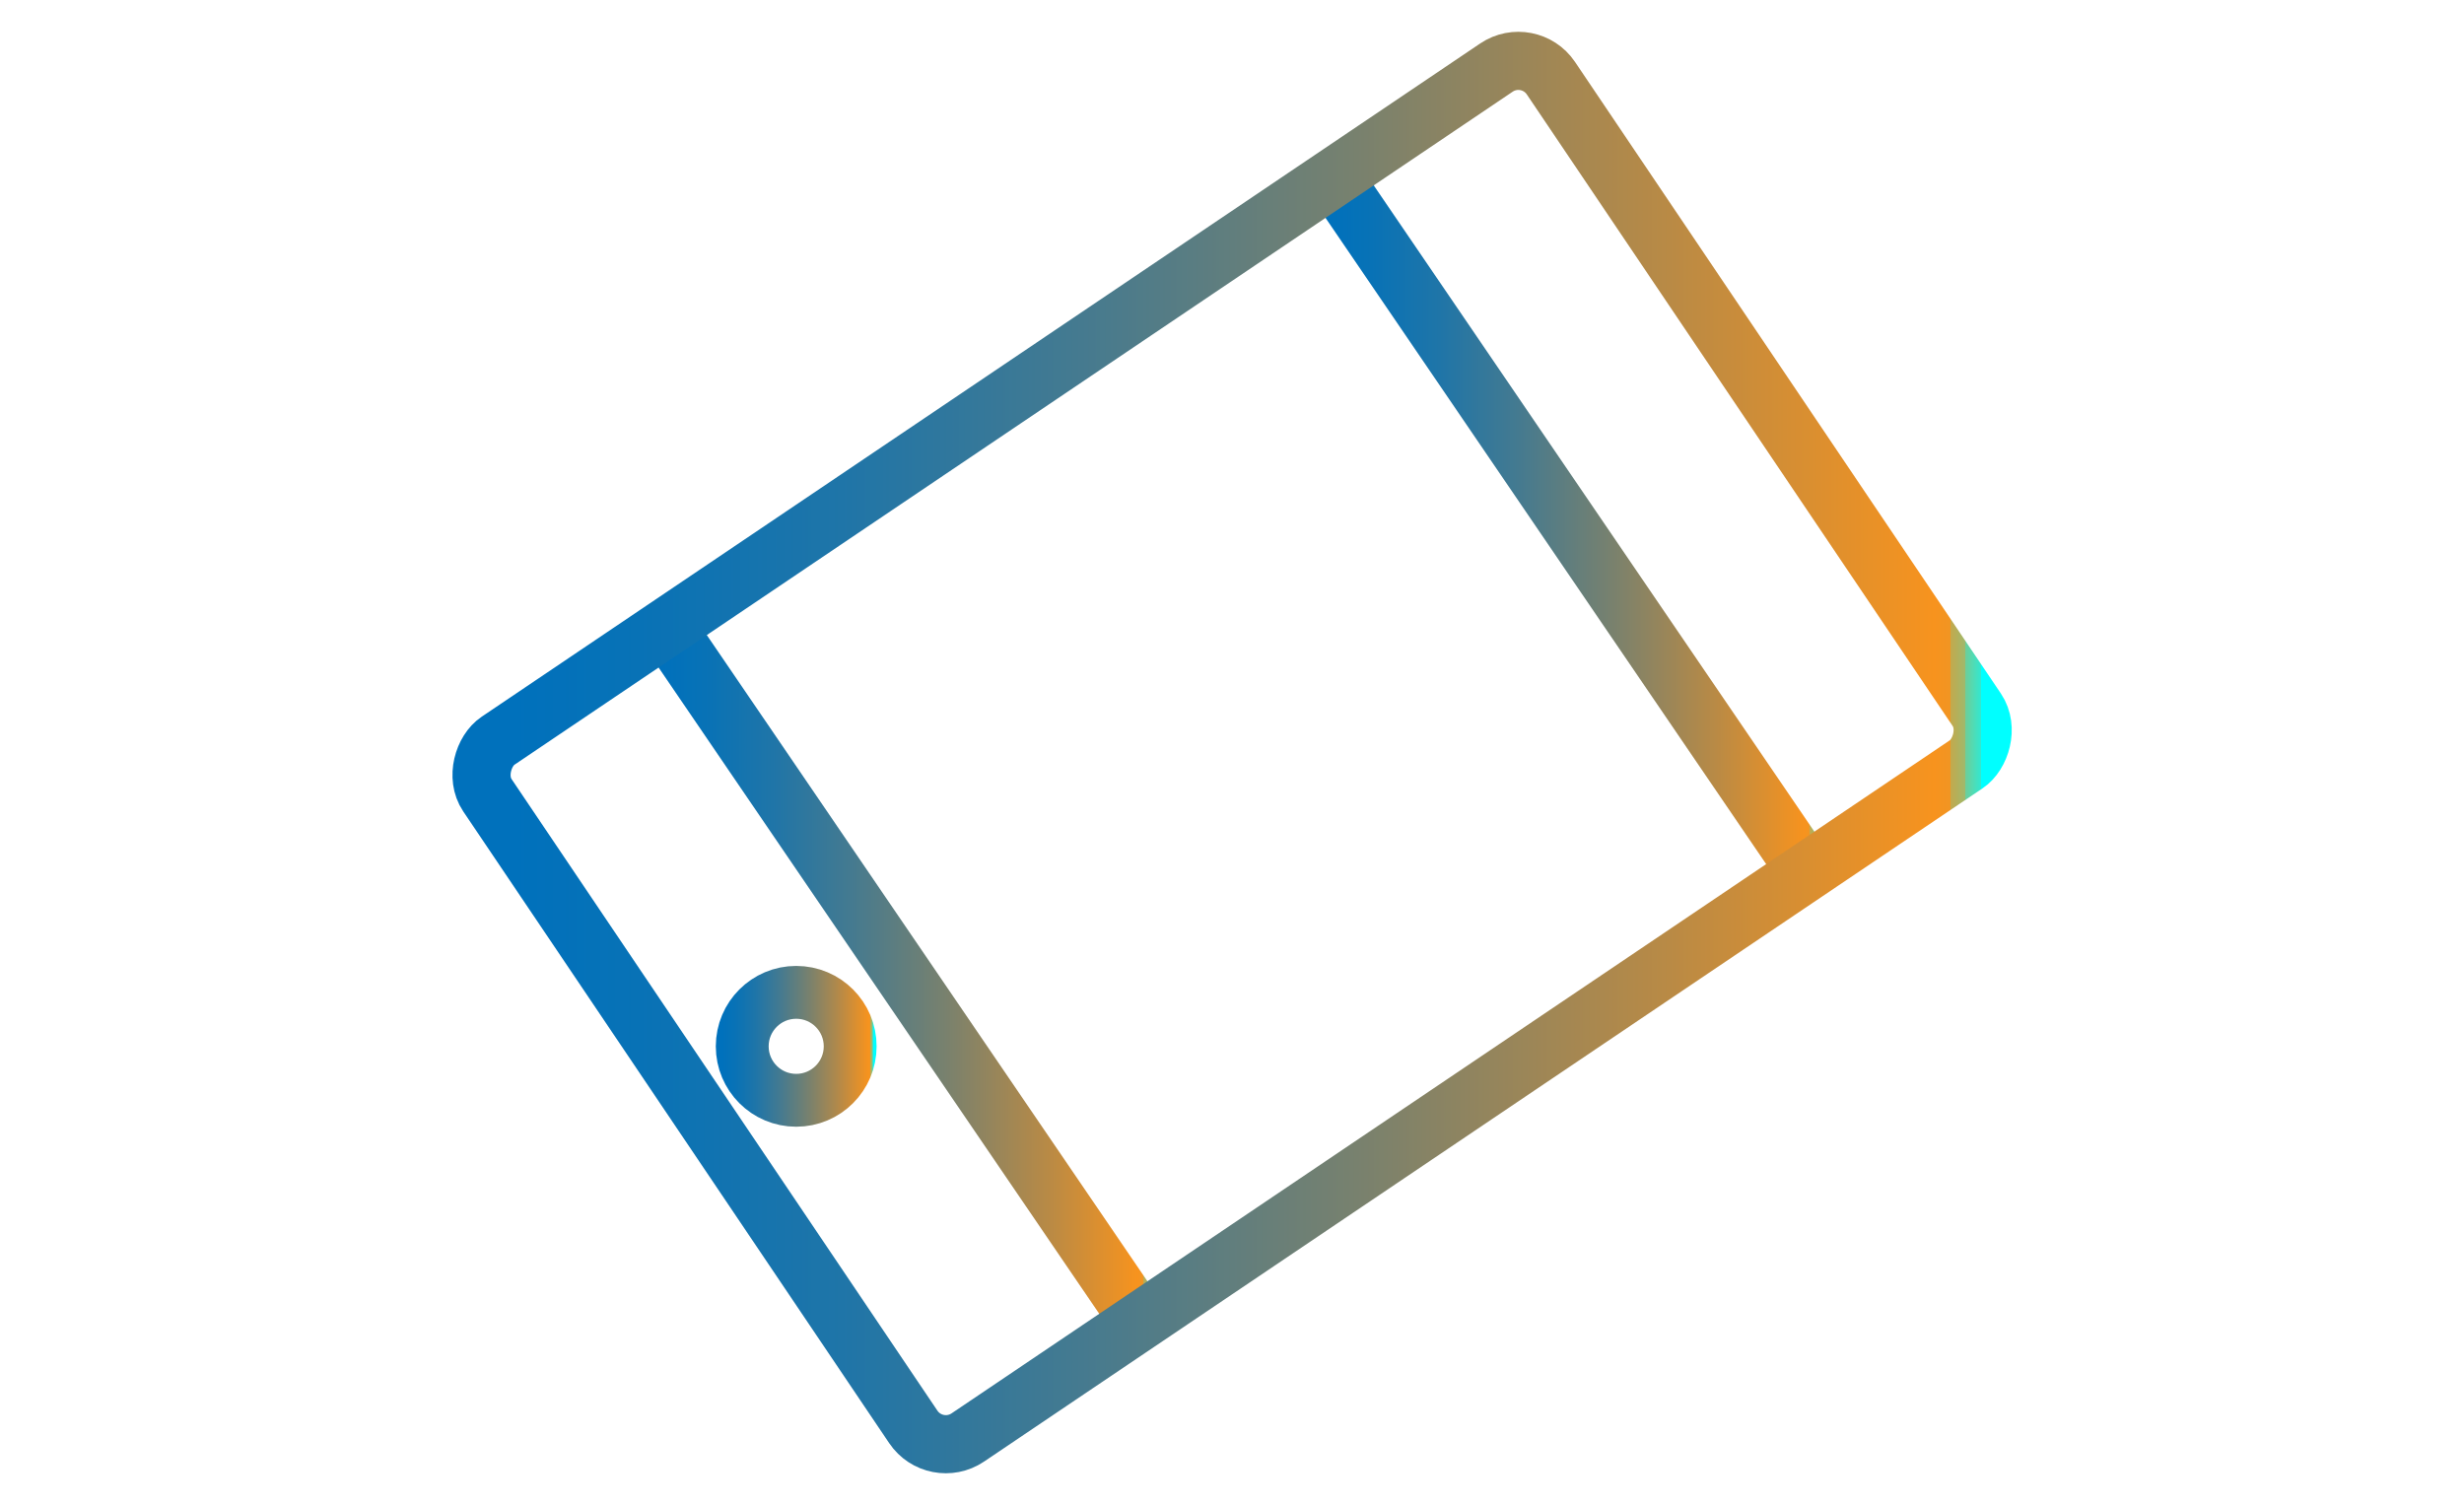 <?xml version="1.0" encoding="UTF-8"?>
<svg id="Mobile" xmlns="http://www.w3.org/2000/svg" xmlns:xlink="http://www.w3.org/1999/xlink" viewBox="0 0 1864.73 1139.03">
  <defs>
    <linearGradient id="linear-gradient" x1="486.05" y1="737.38" x2="880.68" y2="737.38" gradientUnits="userSpaceOnUse">
      <stop offset=".04" stop-color="#0071bc"/>
      <stop offset=".12" stop-color="#0872b6"/>
      <stop offset=".25" stop-color="#1f75a8"/>
      <stop offset=".4" stop-color="#447a90"/>
      <stop offset=".58" stop-color="#78816e"/>
      <stop offset=".78" stop-color="#b98a45"/>
      <stop offset=".95" stop-color="#f7931e"/>
      <stop offset=".96" stop-color="#f19523"/>
      <stop offset=".96" stop-color="#e09c32"/>
      <stop offset=".96" stop-color="#c5a84b"/>
      <stop offset=".97" stop-color="#9eb96e"/>
      <stop offset=".97" stop-color="#6dce9a"/>
      <stop offset=".98" stop-color="#32e8d0"/>
      <stop offset=".98" stop-color="aqua"/>
    </linearGradient>
    <linearGradient id="linear-gradient-2" x1="990.79" y1="397.11" x2="1385.42" y2="397.11" xlink:href="#linear-gradient"/>
    <linearGradient id="linear-gradient-3" x1="341.71" y1="569.52" x2="1523.03" y2="569.52" gradientTransform="translate(-61.04 1024.26) rotate(-56.01)" xlink:href="#linear-gradient"/>
    <linearGradient id="linear-gradient-4" x1="541.7" y1="791.85" x2="663.42" y2="791.85" xlink:href="#linear-gradient"/>
  </defs>
  <g>
    <line x1="504.23" y1="474.67" x2="862.5" y2="1000.09" fill="none" stroke="url(#linear-gradient)" stroke-miterlimit="10" stroke-width="44"/>
    <line x1="1008.97" y1="134.39" x2="1367.24" y2="659.82" fill="none" stroke="url(#linear-gradient-2)" stroke-miterlimit="10" stroke-width="44"/>
    <rect x="614.4" y="84.16" width="635.94" height="970.71" rx="29.7" ry="29.7" transform="translate(883.41 -521.93) rotate(56.01)" fill="none" stroke="url(#linear-gradient-3)" stroke-miterlimit="10" stroke-width="44"/>
  </g>
  <circle cx="602.56" cy="791.85" r="40.85" fill="none" stroke="url(#linear-gradient-4)" stroke-miterlimit="10" stroke-width="40"/>
</svg>